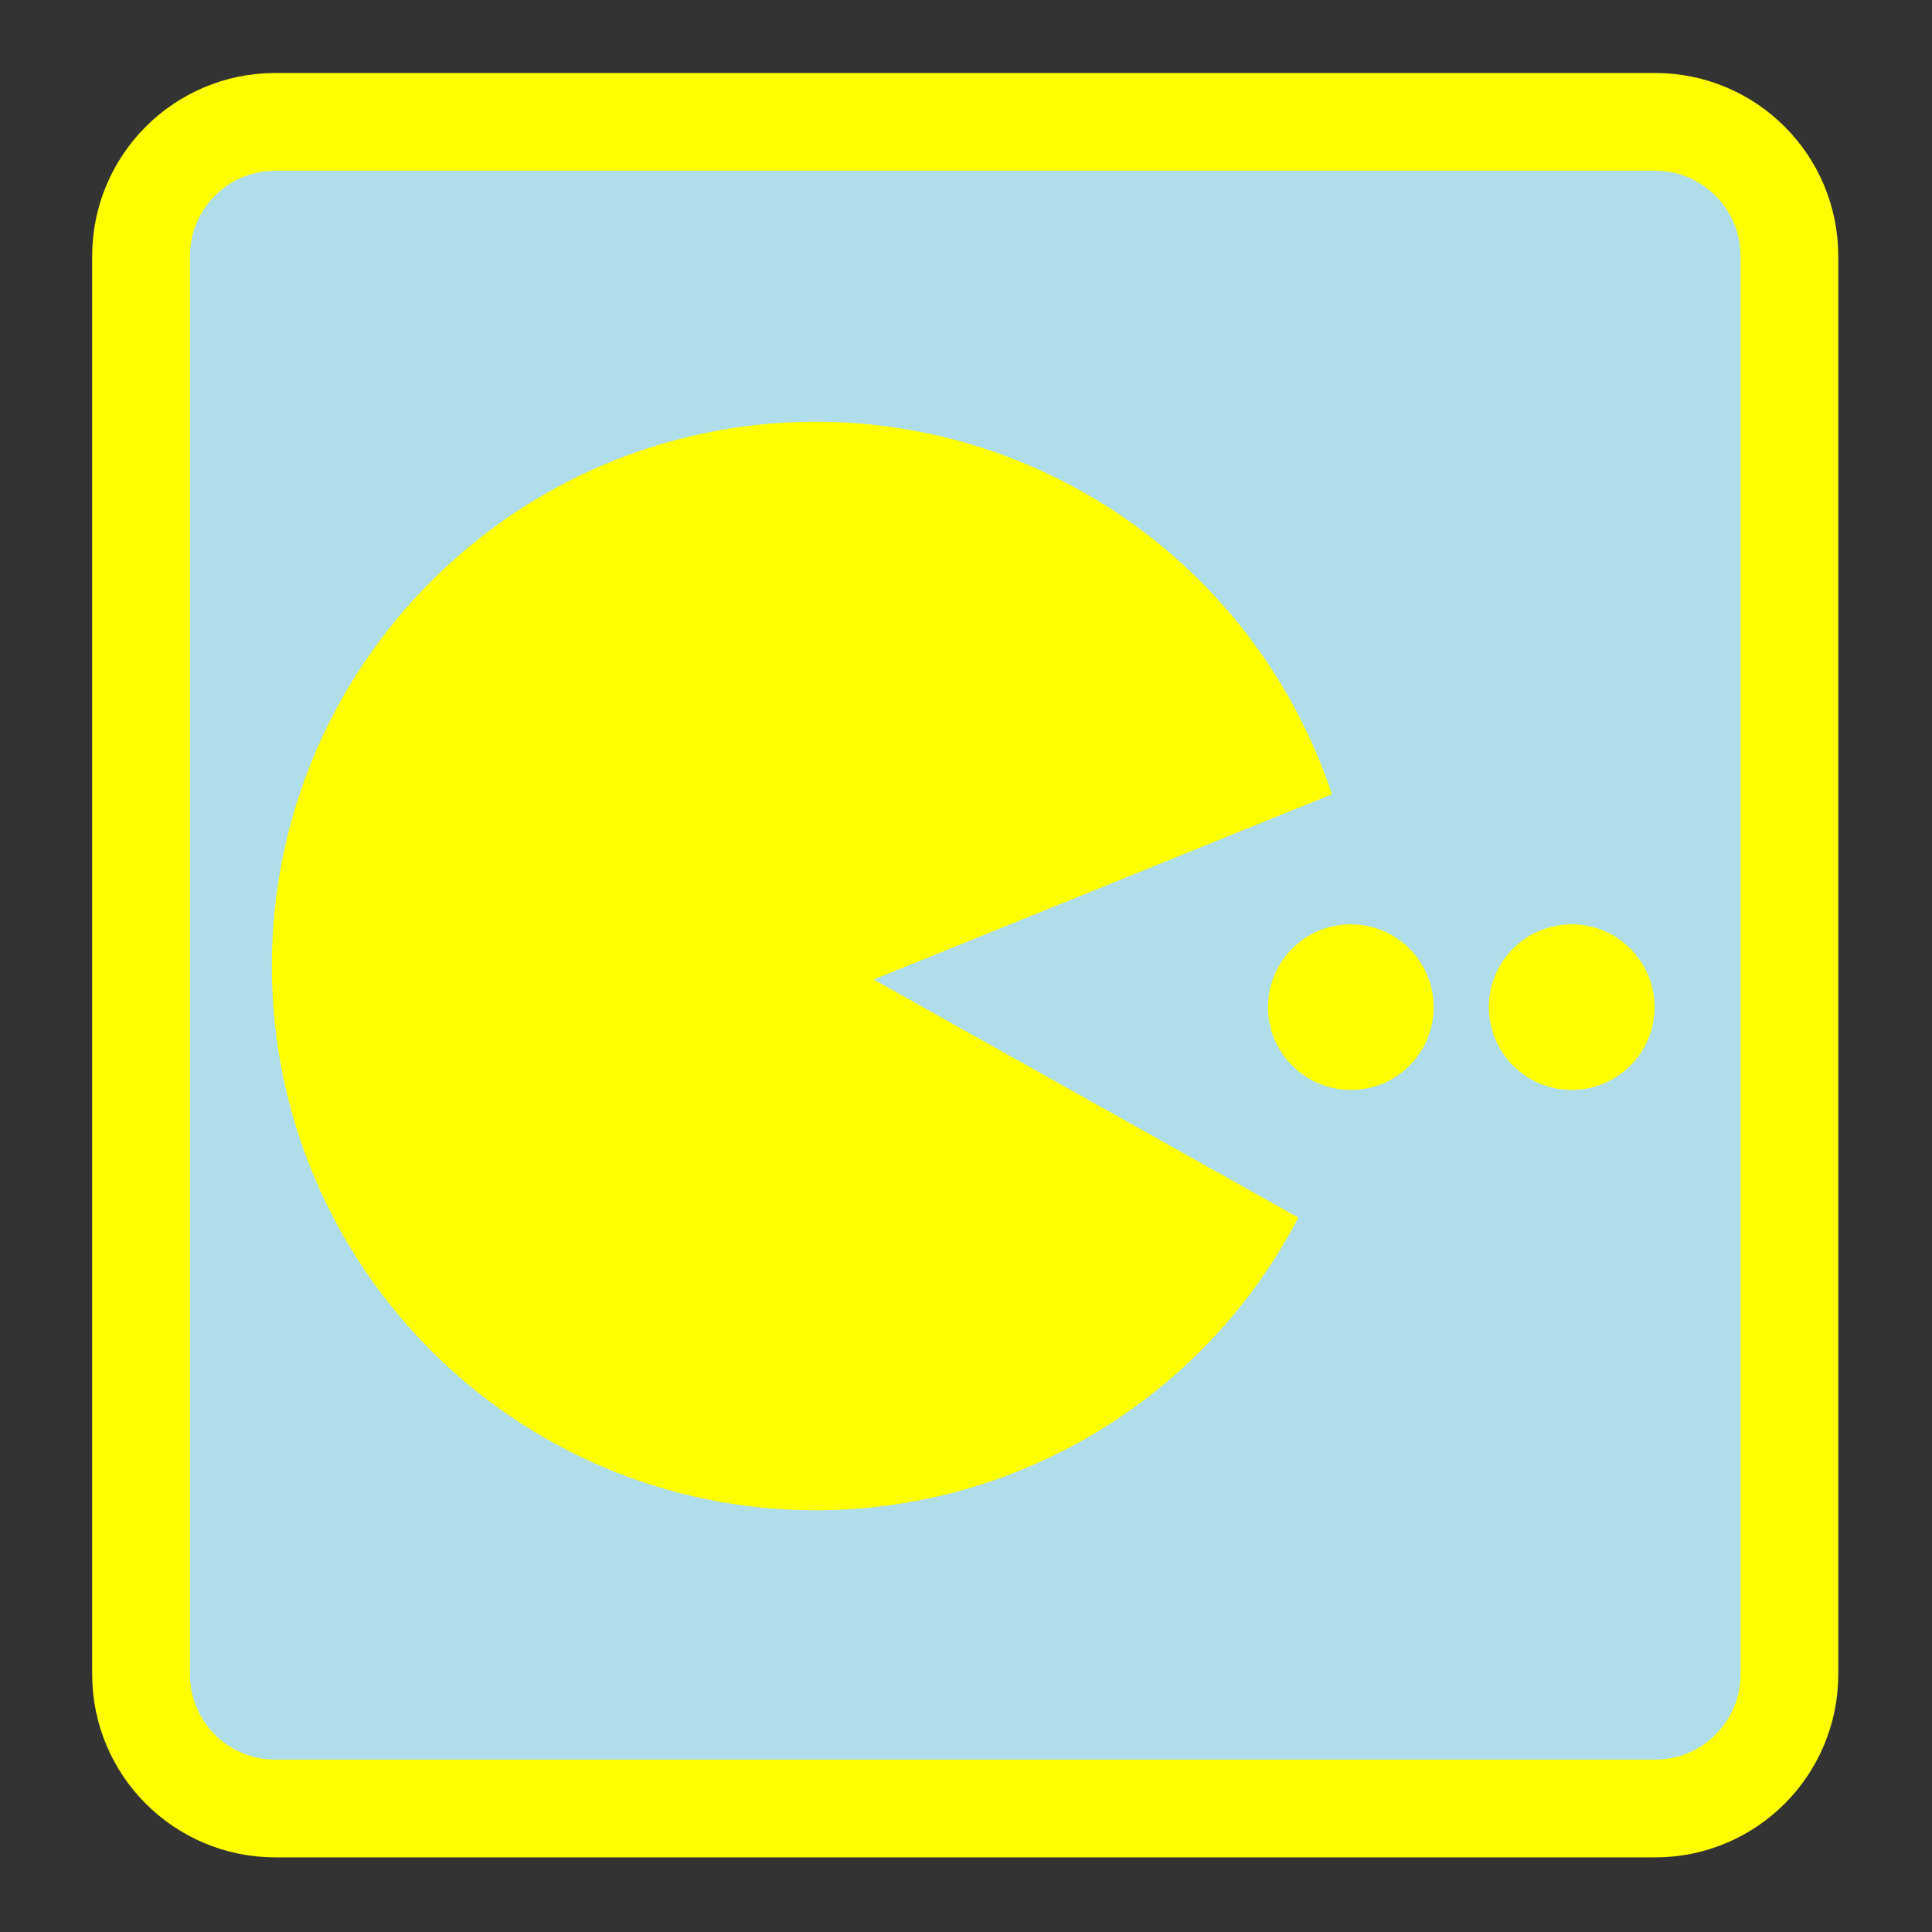 
<svg xmlns="http://www.w3.org/2000/svg" xmlns:xlink="http://www.w3.org/1999/xlink" width="128px" height="128px" viewBox="0 0 128 128" version="1.1">
<rect x="0" y="0" width="128" height="128" fill="#333333" stroke="none"/>
<g id="surface1">
<path style="fill-rule:nonzero;fill:rgb(68.627%,86.667%,91.373%);fill-opacity:1;stroke-width:25.8;stroke-linecap:butt;stroke-linejoin:miter;stroke:rgb(100%,100%,0%);stroke-opacity:1;stroke-miterlimit:4;" d="M 51.364 20.705 L 415.585 20.705 C 435.161 20.705 451.021 36.565 451.021 56.142 L 451.021 430.468 C 451.021 450.045 435.161 465.905 415.585 465.905 L 51.364 465.905 C 31.804 465.905 15.928 450.045 15.928 430.468 L 15.928 56.142 C 15.928 36.565 31.804 20.705 51.364 20.705 Z M 51.364 20.705 " transform="matrix(0.251,0,0,0.251,5.346,2.876)"/>
<path style=" stroke:none;fill-rule:nonzero;fill:rgb(100%,100%,0%);fill-opacity:1;" d="M 54.07 27.941 C 34.156 27.941 18.012 44.086 18.012 64 C 18.012 83.914 34.156 100.059 54.07 100.059 C 67.5 100.047 79.812 92.574 86.016 80.668 L 57.879 64.895 L 88.242 52.621 C 83.344 37.898 69.582 27.961 54.07 27.941 Z M 54.07 27.941 "/>
<path style=" stroke:none;fill-rule:nonzero;fill:rgb(100%,100%,0%);fill-opacity:1;" d="M 94.984 66.727 C 94.984 69.754 92.527 72.211 89.496 72.211 C 86.465 72.211 84.008 69.754 84.008 66.727 C 84.008 63.695 86.465 61.238 89.496 61.238 C 92.527 61.238 94.984 63.695 94.984 66.727 Z M 94.984 66.727 "/>
<path style=" stroke:none;fill-rule:nonzero;fill:rgb(100%,100%,0%);fill-opacity:1;" d="M 109.617 66.727 C 109.617 69.754 107.16 72.211 104.129 72.211 C 101.098 72.211 98.641 69.754 98.641 66.727 C 98.641 63.695 101.098 61.238 104.129 61.238 C 107.16 61.238 109.617 63.695 109.617 66.727 Z M 109.617 66.727 "/>
</g>
</svg>
